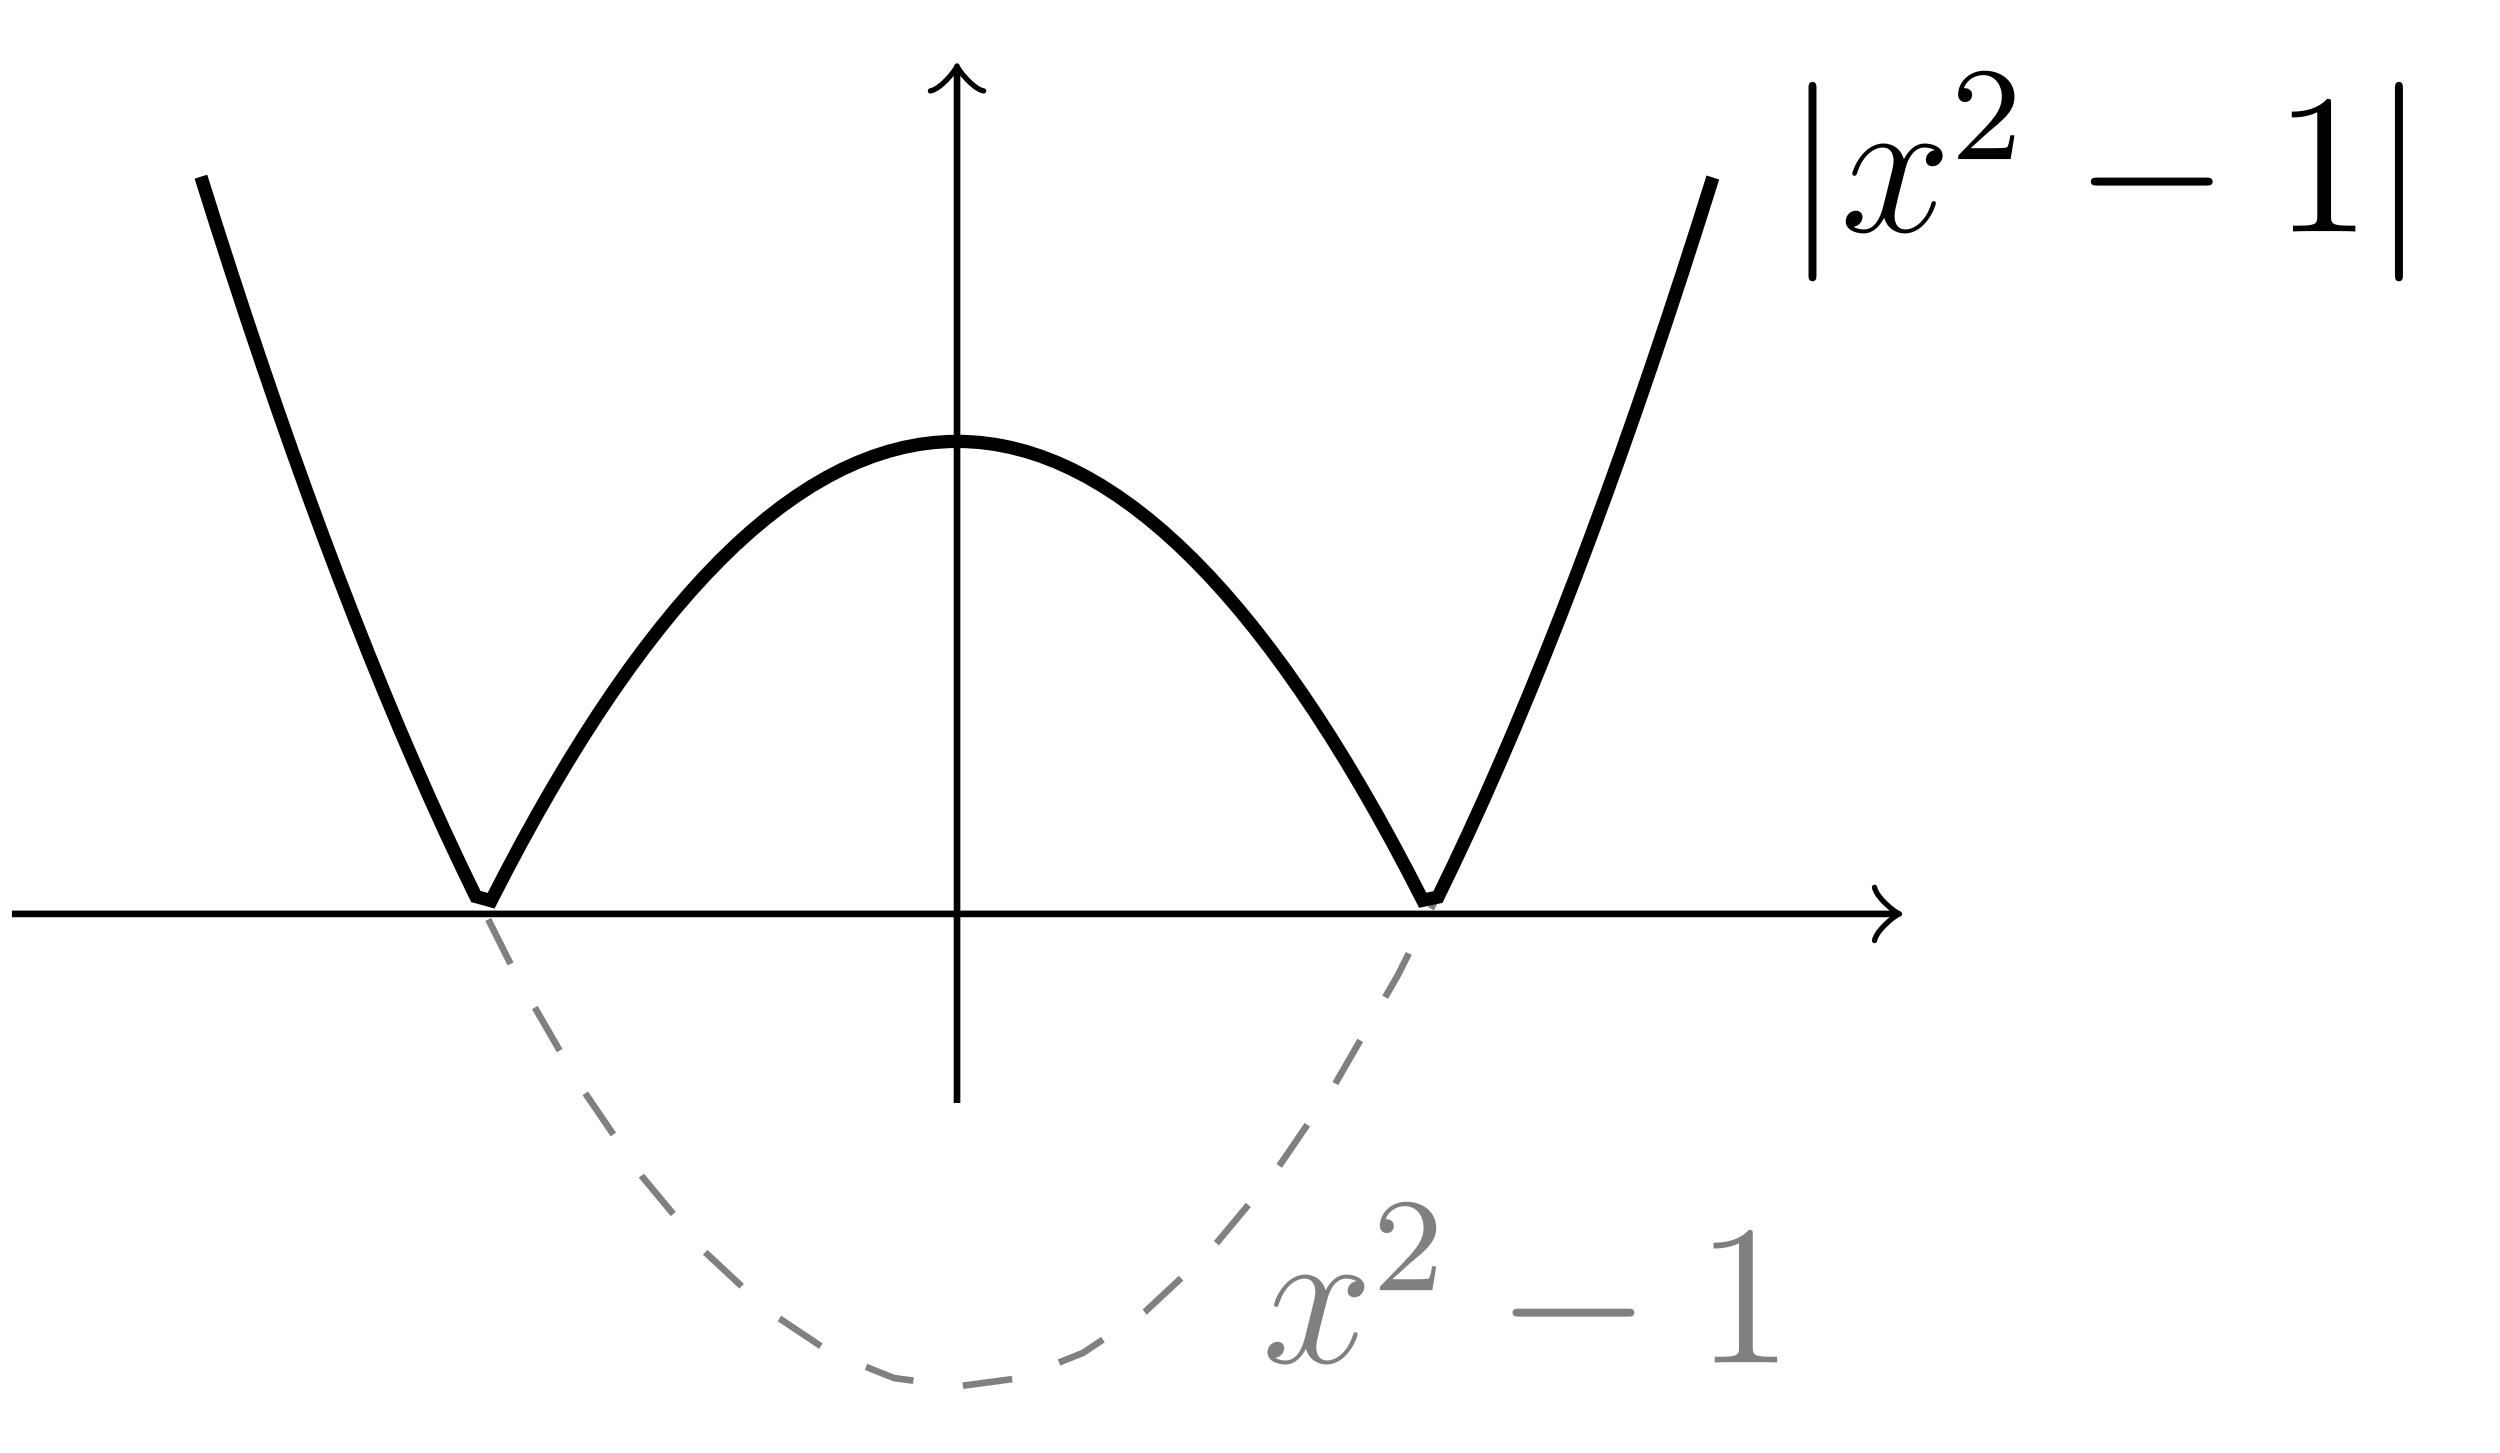 <?xml version='1.0' encoding='UTF-8'?>
<!-- This file was generated by dvisvgm 3.2.1 -->
<svg version='1.1' xmlns='http://www.w3.org/2000/svg' xmlns:xlink='http://www.w3.org/1999/xlink' width='149.924pt' height='87.121pt' viewBox='-.5 -86.621 149.924 87.121'>
<defs>
<path id='g15-49' d='M4.902 0V-.347H4.531C3.479-.347 3.443-.49 3.443-.921V-7.663C3.443-7.938 3.443-7.95 3.204-7.95C2.917-7.627 2.319-7.185 1.088-7.185V-6.838C1.363-6.838 1.961-6.838 2.618-7.149V-.921C2.618-.49 2.582-.347 1.53-.347H1.16V0C1.482-.024 2.642-.024 3.037-.024S4.579-.024 4.902 0Z'/>
<path id='g14-50' d='M3.802-1.427H3.555C3.531-1.267 3.467-.869 3.371-.717C3.324-.654 2.718-.654 2.59-.654H1.172L2.248-1.626C2.375-1.745 2.71-2.008 2.837-2.12C3.332-2.574 3.802-3.013 3.802-3.738C3.802-4.686 3.005-5.3 2.008-5.3C1.052-5.3 .422-4.575 .422-3.866C.422-3.475 .733-3.419 .845-3.419C1.012-3.419 1.259-3.539 1.259-3.842C1.259-4.256 .861-4.256 .765-4.256C.996-4.838 1.53-5.037 1.921-5.037C2.662-5.037 3.045-4.407 3.045-3.738C3.045-2.909 2.463-2.303 1.522-1.339L.518-.303C.422-.215 .422-.199 .422 0H3.571L3.802-1.427Z'/>
<path id='g12-120' d='M5.738-1.71C5.738-1.769 5.691-1.817 5.619-1.817C5.511-1.817 5.499-1.757 5.464-1.662C5.141-.61 4.447-.12 3.909-.12C3.491-.12 3.264-.43 3.264-.921C3.264-1.184 3.312-1.375 3.503-2.164L3.921-3.79C4.101-4.507 4.507-5.033 5.057-5.033C5.057-5.033 5.416-5.033 5.667-4.878C5.284-4.806 5.141-4.519 5.141-4.292C5.141-4.005 5.368-3.909 5.535-3.909C5.894-3.909 6.145-4.22 6.145-4.543C6.145-5.045 5.571-5.272 5.069-5.272C4.34-5.272 3.933-4.555 3.826-4.328C3.551-5.224 2.809-5.272 2.594-5.272C1.375-5.272 .729-3.706 .729-3.443C.729-3.395 .777-3.335 .861-3.335C.956-3.335 .98-3.407 1.004-3.455C1.411-4.782 2.212-5.033 2.558-5.033C3.096-5.033 3.204-4.531 3.204-4.244C3.204-3.981 3.132-3.706 2.989-3.132L2.582-1.494C2.403-.777 2.056-.12 1.423-.12C1.363-.12 1.064-.12 .813-.275C1.243-.359 1.339-.717 1.339-.861C1.339-1.1 1.16-1.243 .933-1.243C.646-1.243 .335-.992 .335-.61C.335-.108 .897 .12 1.411 .12C1.985 .12 2.391-.335 2.642-.825C2.833-.12 3.431 .12 3.873 .12C5.093 .12 5.738-1.447 5.738-1.71Z'/>
<path id='g9-0' d='M8.297-2.989C8.297-3.228 8.07-3.228 7.902-3.228H1.387C1.219-3.228 .992-3.228 .992-2.989S1.219-2.75 1.387-2.75H7.902C8.07-2.75 8.297-2.75 8.297-2.989Z'/>
<path id='g9-106' d='M1.901 2.594V-8.572C1.901-8.739 1.901-8.966 1.662-8.966S1.423-8.739 1.423-8.572V2.594C1.423 2.762 1.423 2.989 1.662 2.989S1.901 2.762 1.901 2.594Z'/>
</defs>
<g id='page45'>
<g stroke-miterlimit='10' transform='matrix(.996 0 0 -.996 56.892 -31.814)' fill='#000' stroke='#000' stroke-width='0.4'>
<g fill='#808080' stroke='#808080' stroke-dasharray='3.0,3.0' stroke-dashoffset='0.0'>
<path d='M-45.525 44.387L-41.731 32.753L-37.937 22.131L-34.144 12.52L-30.35 3.921L-26.556-3.666L-22.763-10.243L-18.969-15.807L-15.175-20.359L-11.382-23.9L-7.588-26.429L-3.795-27.947L-.001-28.453L3.793-27.947L7.586-26.43L11.38-23.901L15.174-20.361L18.967-15.809L22.761-10.245L26.555-3.67L30.348 3.917L34.142 12.516L37.936 22.126L41.729 32.748L45.523 44.381' fill='none'/>
</g>
<g stroke-width='0.8'>
<path d='M-45.525 44.387L-44.605 41.474L-43.685 38.62L-42.766 35.826L-41.846 33.092L-40.927 30.417L-40.007 27.801L-39.088 25.245L-38.168 22.748L-37.249 20.311L-36.329 17.933L-35.41 15.614L-34.49 13.355L-33.571 11.156L-32.651 9.016L-31.731 6.935L-30.812 4.914L-29.892 2.952L-28.973 1.049L-28.053 .794L-27.134 2.577L-26.214 4.301L-25.295 5.966L-24.375 7.571L-23.456 9.117L-22.536 10.603L-21.617 12.03L-20.697 13.398L-19.777 14.706L-18.858 15.954L-17.938 17.143L-17.019 18.273L-16.099 19.344L-15.18 20.354L-14.26 21.306L-13.341 22.198L-12.421 23.031L-11.502 23.803L-10.582 24.517L-9.663 25.171L-8.743 25.766L-7.823 26.302L-6.904 26.778L-5.984 27.194L-5.065 27.551L-4.145 27.849L-3.226 28.087L-2.306 28.266L-1.387 28.385L-.467 28.445L.452 28.446L1.372 28.387L2.291 28.268L3.211 28.091L4.131 27.853L5.05 27.557L5.97 27.201L6.889 26.785L7.809 26.31L8.728 25.775L9.648 25.181L10.567 24.528L11.487 23.816L12.406 23.043L13.326 22.212L14.245 21.32L15.165 20.37L16.085 19.36L17.004 18.291L17.924 17.162L18.843 15.974L19.763 14.726L20.682 13.419L21.602 12.053L22.521 10.626L23.441 9.141L24.36 7.596L25.28 5.992L26.199 4.328L27.119 2.605L28.039 .823L28.958 1.019L29.878 2.921L30.797 4.882L31.717 6.902L32.636 8.982L33.556 11.121L34.475 13.32L35.395 15.578L36.314 17.895L37.234 20.272L38.153 22.709L39.073 25.204L39.993 27.76L40.912 30.374L41.832 33.049L42.751 35.782L43.671 38.575L44.59 41.427L45.51 44.339' fill='none'/>
<g transform='matrix(1.004 0 0 -1.004 -7.28 9.151)' stroke='none' fill='#000'>
<use x='56.892' y='-31.814' xlink:href='#g9-106'/>
<use x='60.213' y='-31.814' xlink:href='#g12-120'/>
<use x='66.865' y='-36.153' xlink:href='#g14-50'/>
<use x='74.254' y='-31.814' xlink:href='#g9-0'/>
<use x='86.209' y='-31.814' xlink:href='#g15-49'/>
<use x='92.062' y='-31.814' xlink:href='#g9-106'/>
</g>
</g>
<g fill='#808080' stroke='#808080'>
<path d='M14.226-22.762' fill='none'/>
<g transform='matrix(1.004 0 0 -1.004 -38.763 -58.951)' stroke='none' fill='#808080'>
<use x='56.892' y='-31.814' xlink:href='#g12-120'/>
<use x='63.544' y='-36.153' xlink:href='#g14-50'/>
<use x='70.933' y='-31.814' xlink:href='#g9-0'/>
<use x='82.888' y='-31.814' xlink:href='#g15-49'/>
</g>
</g>
<path d='M-56.905 0H56.446' fill='none'/>
<g transform='translate(56.446)' stroke-width='0.32' stroke-dasharray='none' stroke-dashoffset='0.0' stroke-linecap='round' stroke-linejoin='round'>
 <path d='M-1.2 1.6C-1.1 1 0 .1 .3 0C0-.1-1.1-1-1.2-1.6' fill='none'/>
 </g>
<path d='M0-11.381V50.755' fill='none'/>
<g transform='matrix(0 1 -1 0 0 50.755)' stroke-width='0.32' stroke-dasharray='none' stroke-dashoffset='0.0' stroke-linecap='round' stroke-linejoin='round'>
 <path d='M-1.2 1.6C-1.1 1 0 .1 .3 0C0-.1-1.1-1-1.2-1.6' fill='none'/>
 </g>
</g>
</g>
</svg>